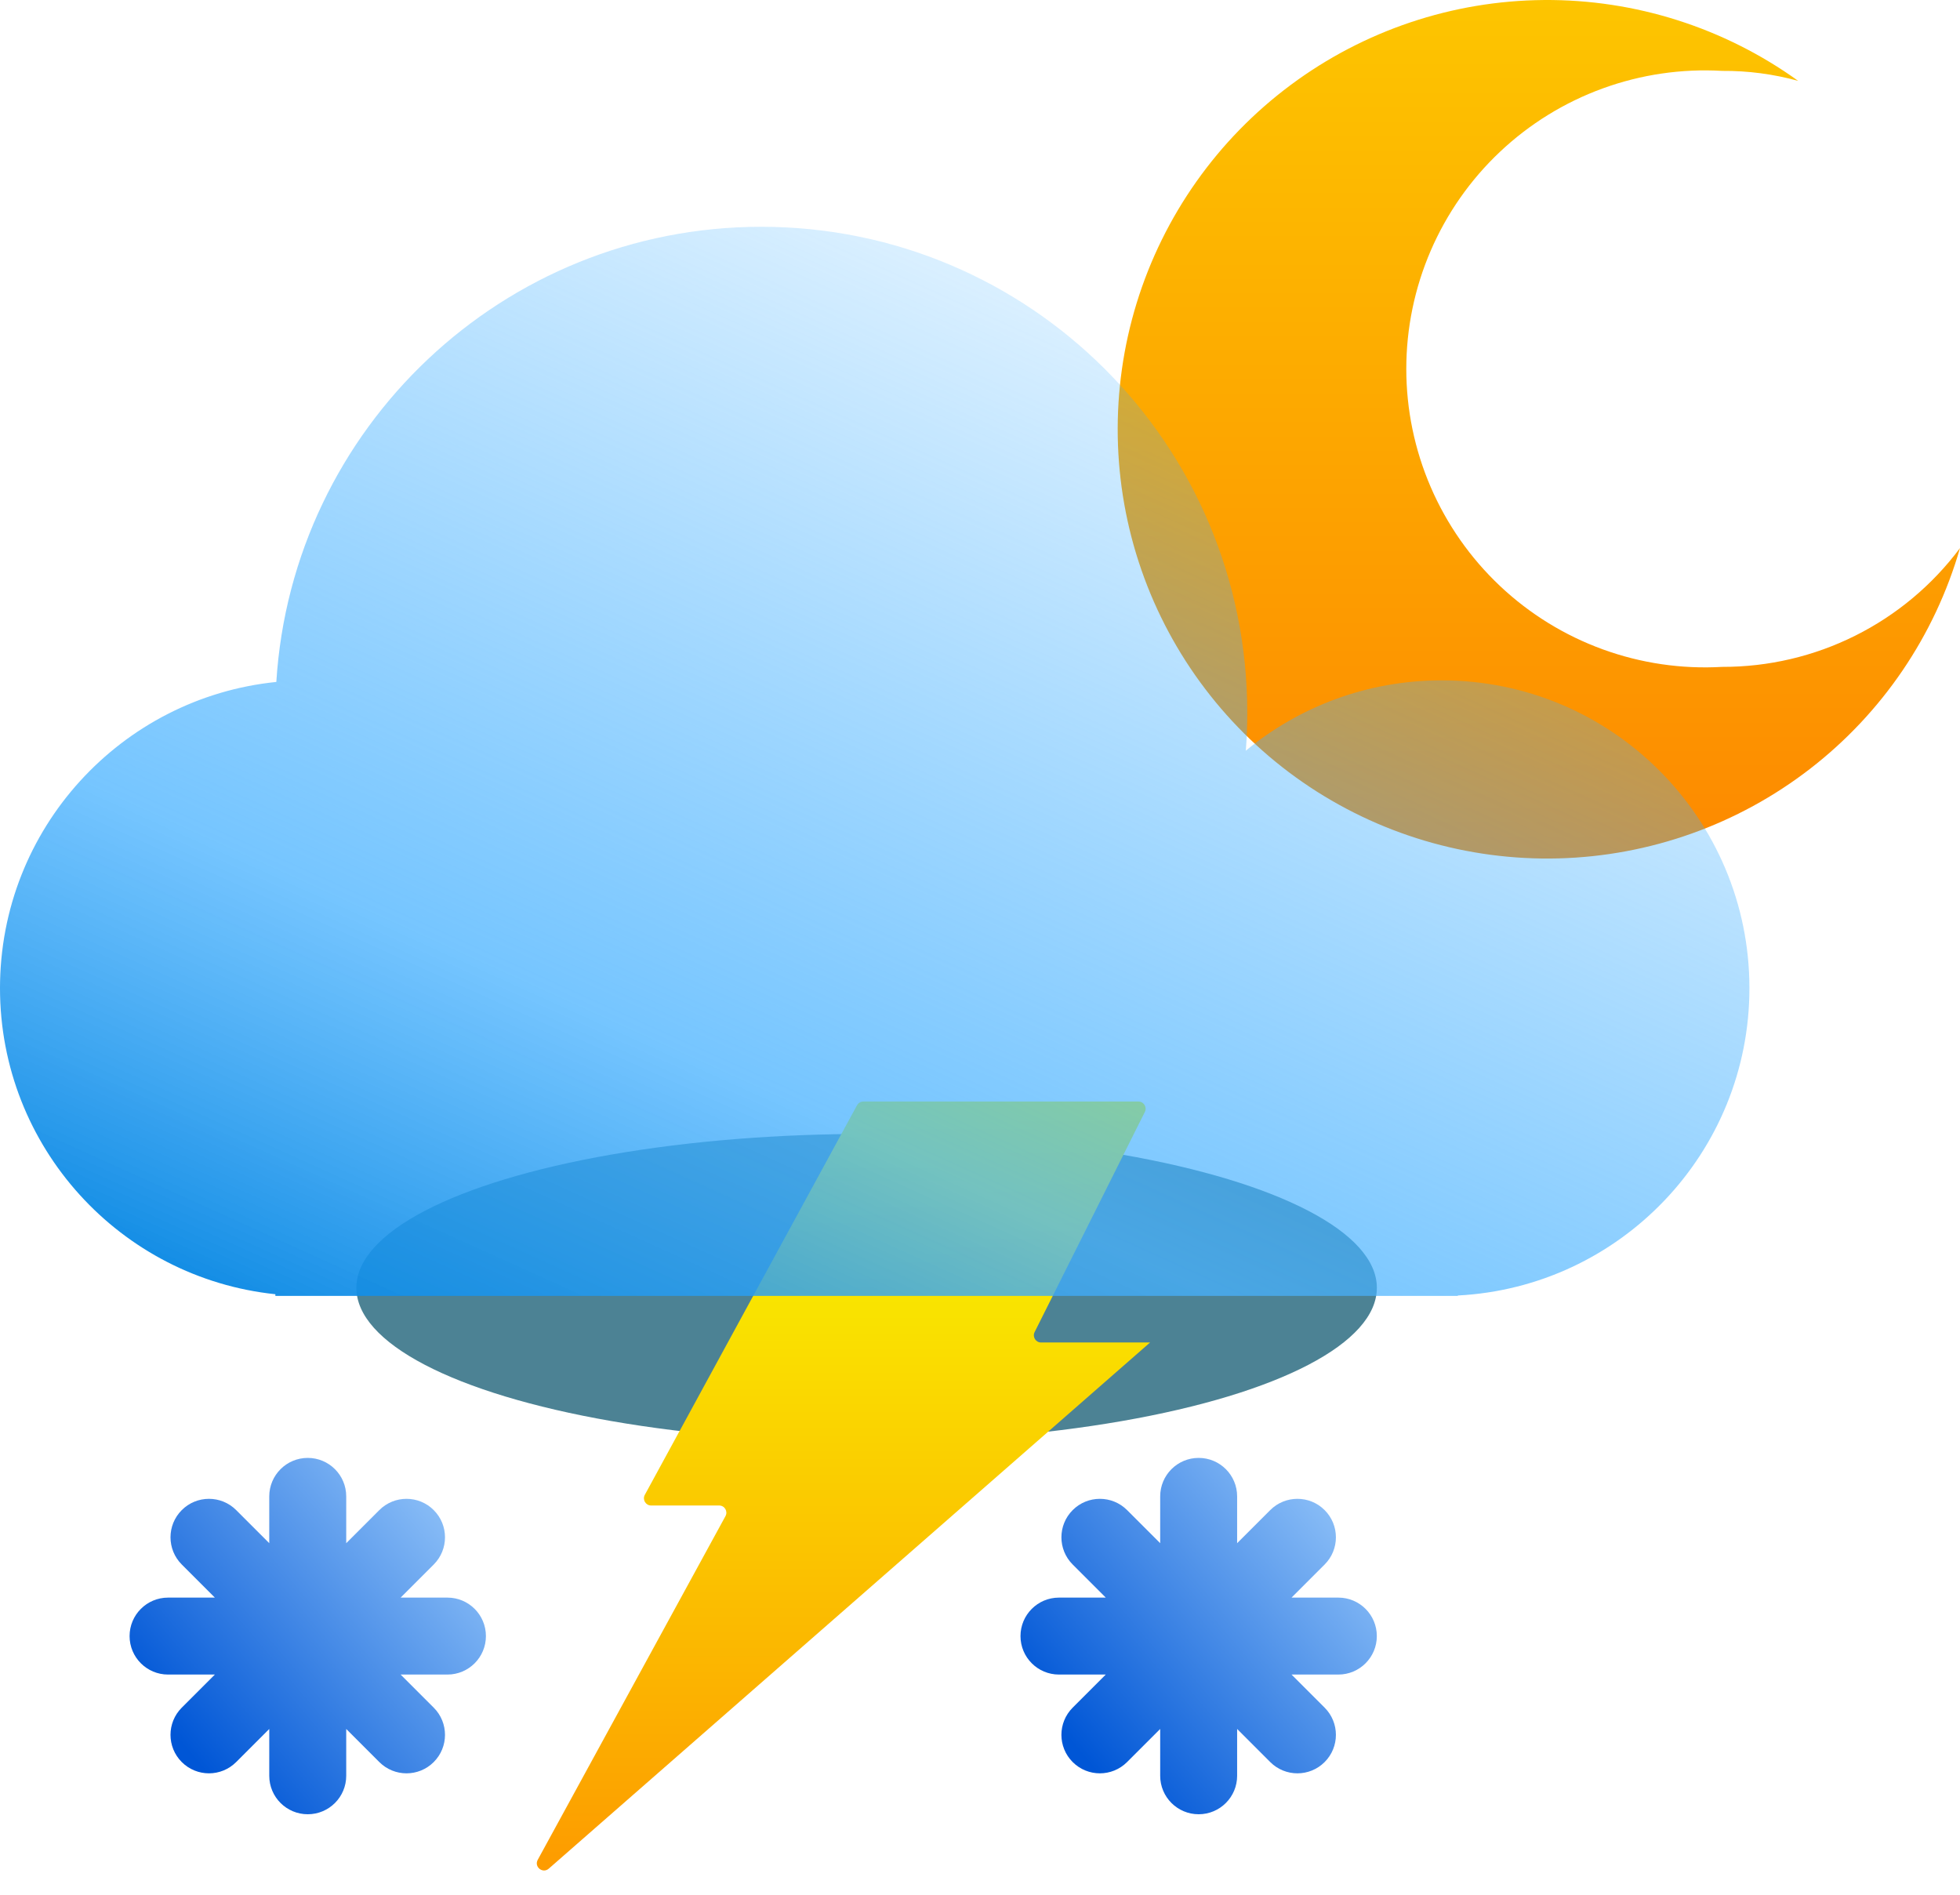 <svg width="121" height="117" viewBox="0 0 121 117" fill="none" xmlns="http://www.w3.org/2000/svg">
<g filter="url(#filter0_f_209_1966)">
<ellipse cx="53.5" cy="79.5" rx="31.5" ry="9.5" fill="#004E67" fill-opacity="0.7"/>
</g>
<path d="M106.323 41.168C103.816 41.313 101.305 40.945 98.946 40.086C96.586 39.227 94.427 37.895 92.601 36.173C90.774 34.45 89.32 32.373 88.325 30.069C87.331 27.765 86.817 25.282 86.817 22.772C86.817 20.262 87.331 17.779 88.325 15.475C89.32 13.171 90.774 11.093 92.601 9.371C94.427 7.648 96.586 6.317 98.946 5.458C101.305 4.599 103.816 4.231 106.323 4.376C107.906 4.364 109.483 4.572 111.01 4.992C106.438 1.704 100.936 -0.045 95.303 0.001C89.67 0.046 84.198 1.883 79.68 5.246C75.162 8.608 71.832 13.321 70.174 18.701C68.517 24.081 68.616 29.849 70.459 35.168C72.302 40.488 75.792 45.083 80.423 48.288C85.055 51.492 90.587 53.139 96.218 52.991C101.85 52.842 107.287 50.905 111.743 47.461C116.199 44.017 119.441 39.244 121 33.834C119.296 36.117 117.081 37.969 114.532 39.242C111.984 40.516 109.172 41.175 106.323 41.168Z" fill="url(#paint0_linear_209_1966)"/>
<path d="M39.807 92.281L52.908 68.231C52.985 68.089 53.135 68 53.297 68H70.281C70.611 68 70.826 68.347 70.678 68.643L63.872 82.232C63.725 82.528 63.939 82.875 64.269 82.875H71L33.878 115.356C33.505 115.683 32.959 115.245 33.197 114.81L44.787 93.594C44.949 93.298 44.735 92.938 44.398 92.938H40.197C39.86 92.938 39.646 92.577 39.807 92.281Z" fill="url(#paint1_linear_209_1966)"/>
<path fill-rule="evenodd" clip-rule="evenodd" d="M21.374 92.375C21.374 91.063 20.311 90 18.999 90C17.687 90 16.623 91.063 16.623 92.375V95.264L14.581 93.222C13.653 92.294 12.149 92.294 11.222 93.222C10.294 94.149 10.294 95.653 11.222 96.581L13.265 98.624H10.375C9.063 98.624 8 99.687 8 100.999C8 102.311 9.063 103.374 10.375 103.374H13.264L11.221 105.417C10.294 106.345 10.294 107.849 11.221 108.776C12.149 109.704 13.653 109.704 14.58 108.776L16.623 106.733V109.623C16.623 110.935 17.687 111.998 18.999 111.998C20.311 111.998 21.374 110.935 21.374 109.623V106.733L23.417 108.776C24.345 109.704 25.849 109.704 26.776 108.776C27.704 107.849 27.704 106.345 26.776 105.417L24.733 103.374H27.623C28.935 103.374 29.998 102.311 29.998 100.999C29.998 99.687 28.935 98.624 27.623 98.624H24.733L26.776 96.581C27.704 95.653 27.704 94.149 26.776 93.222C25.849 92.294 24.345 92.294 23.417 93.222L21.374 95.265V92.375Z" fill="url(#paint2_linear_209_1966)"/>
<path fill-rule="evenodd" clip-rule="evenodd" d="M76.374 92.375C76.374 91.063 75.311 90 73.999 90C72.687 90 71.624 91.063 71.624 92.375V95.264L69.581 93.222C68.653 92.294 67.149 92.294 66.222 93.222C65.294 94.149 65.294 95.653 66.222 96.581L68.265 98.624H65.375C64.063 98.624 63 99.687 63 100.999C63 102.311 64.063 103.374 65.375 103.374H68.264L66.221 105.417C65.294 106.345 65.294 107.849 66.221 108.776C67.149 109.704 68.653 109.704 69.58 108.776L71.624 106.733V109.623C71.624 110.935 72.687 111.998 73.999 111.998C75.311 111.998 76.374 110.935 76.374 109.623V106.733L78.417 108.776C79.345 109.704 80.849 109.704 81.776 108.776C82.704 107.849 82.704 106.345 81.776 105.417L79.733 103.374H82.623C83.935 103.374 84.998 102.311 84.998 100.999C84.998 99.687 83.935 98.624 82.623 98.624H79.733L81.776 96.581C82.704 95.653 82.704 94.149 81.776 93.222C80.849 92.294 79.345 92.294 78.417 93.222L76.374 95.265V92.375Z" fill="url(#paint3_linear_209_1966)"/>
<g filter="url(#filter1_bi_209_1966)">
<path fill-rule="evenodd" clip-rule="evenodd" d="M77 42C77 42.788 76.97 43.569 76.91 44.342C80.195 41.63 84.407 40 89 40C99.493 40 108 48.507 108 59C108 69.158 100.029 77.454 90 77.974V78H89H19H17V77.896C7.447 76.897 0 68.818 0 59C0 49.162 7.478 41.07 17.059 40.098C18.041 24.416 31.07 12 47 12C63.569 12 77 25.431 77 42Z" fill="url(#paint4_linear_209_1966)"/>
</g>
<defs>
<filter id="filter0_f_209_1966" x="0" y="48" width="107" height="63" filterUnits="userSpaceOnUse" color-interpolation-filters="sRGB">
<feFlood flood-opacity="0" result="BackgroundImageFix"/>
<feBlend mode="normal" in="SourceGraphic" in2="BackgroundImageFix" result="shape"/>
<feGaussianBlur stdDeviation="11" result="effect1_foregroundBlur_209_1966"/>
</filter>
<filter id="filter1_bi_209_1966" x="-7" y="5" width="122" height="80" filterUnits="userSpaceOnUse" color-interpolation-filters="sRGB">
<feFlood flood-opacity="0" result="BackgroundImageFix"/>
<feGaussianBlur in="BackgroundImageFix" stdDeviation="3.5"/>
<feComposite in2="SourceAlpha" operator="in" result="effect1_backgroundBlur_209_1966"/>
<feBlend mode="normal" in="SourceGraphic" in2="effect1_backgroundBlur_209_1966" result="shape"/>
<feColorMatrix in="SourceAlpha" type="matrix" values="0 0 0 0 0 0 0 0 0 0 0 0 0 0 0 0 0 0 127 0" result="hardAlpha"/>
<feOffset dy="2"/>
<feGaussianBlur stdDeviation="4"/>
<feComposite in2="hardAlpha" operator="arithmetic" k2="-1" k3="1"/>
<feColorMatrix type="matrix" values="0 0 0 0 0 0 0 0 0 0.82 0 0 0 0 1 0 0 0 0.25 0"/>
<feBlend mode="normal" in2="shape" result="effect2_innerShadow_209_1966"/>
</filter>
<linearGradient id="paint0_linear_209_1966" x1="95" y1="0" x2="95" y2="53" gradientUnits="userSpaceOnUse">
<stop stop-color="#FDC500"/>
<stop offset="1" stop-color="#FD8900"/>
</linearGradient>
<linearGradient id="paint1_linear_209_1966" x1="51.5" y1="68" x2="51.5" y2="117" gradientUnits="userSpaceOnUse">
<stop stop-color="#F8FD00"/>
<stop offset="1" stop-color="#FD9800"/>
</linearGradient>
<linearGradient id="paint2_linear_209_1966" x1="11.14" y1="107.546" x2="32.033" y2="89.912" gradientUnits="userSpaceOnUse">
<stop stop-color="#0056D6"/>
<stop offset="1" stop-color="#ADD8FF"/>
</linearGradient>
<linearGradient id="paint3_linear_209_1966" x1="66.14" y1="107.546" x2="87.033" y2="89.912" gradientUnits="userSpaceOnUse">
<stop stop-color="#0056D6"/>
<stop offset="1" stop-color="#ADD8FF"/>
</linearGradient>
<linearGradient id="paint4_linear_209_1966" x1="56" y1="101.5" x2="96.5" y2="12" gradientUnits="userSpaceOnUse">
<stop stop-color="#0082DF"/>
<stop offset="0.3" stop-color="#48B2FF" stop-opacity="0.75"/>
<stop offset="1" stop-color="#3BADFF" stop-opacity="0"/>
</linearGradient>
</defs>
</svg>
